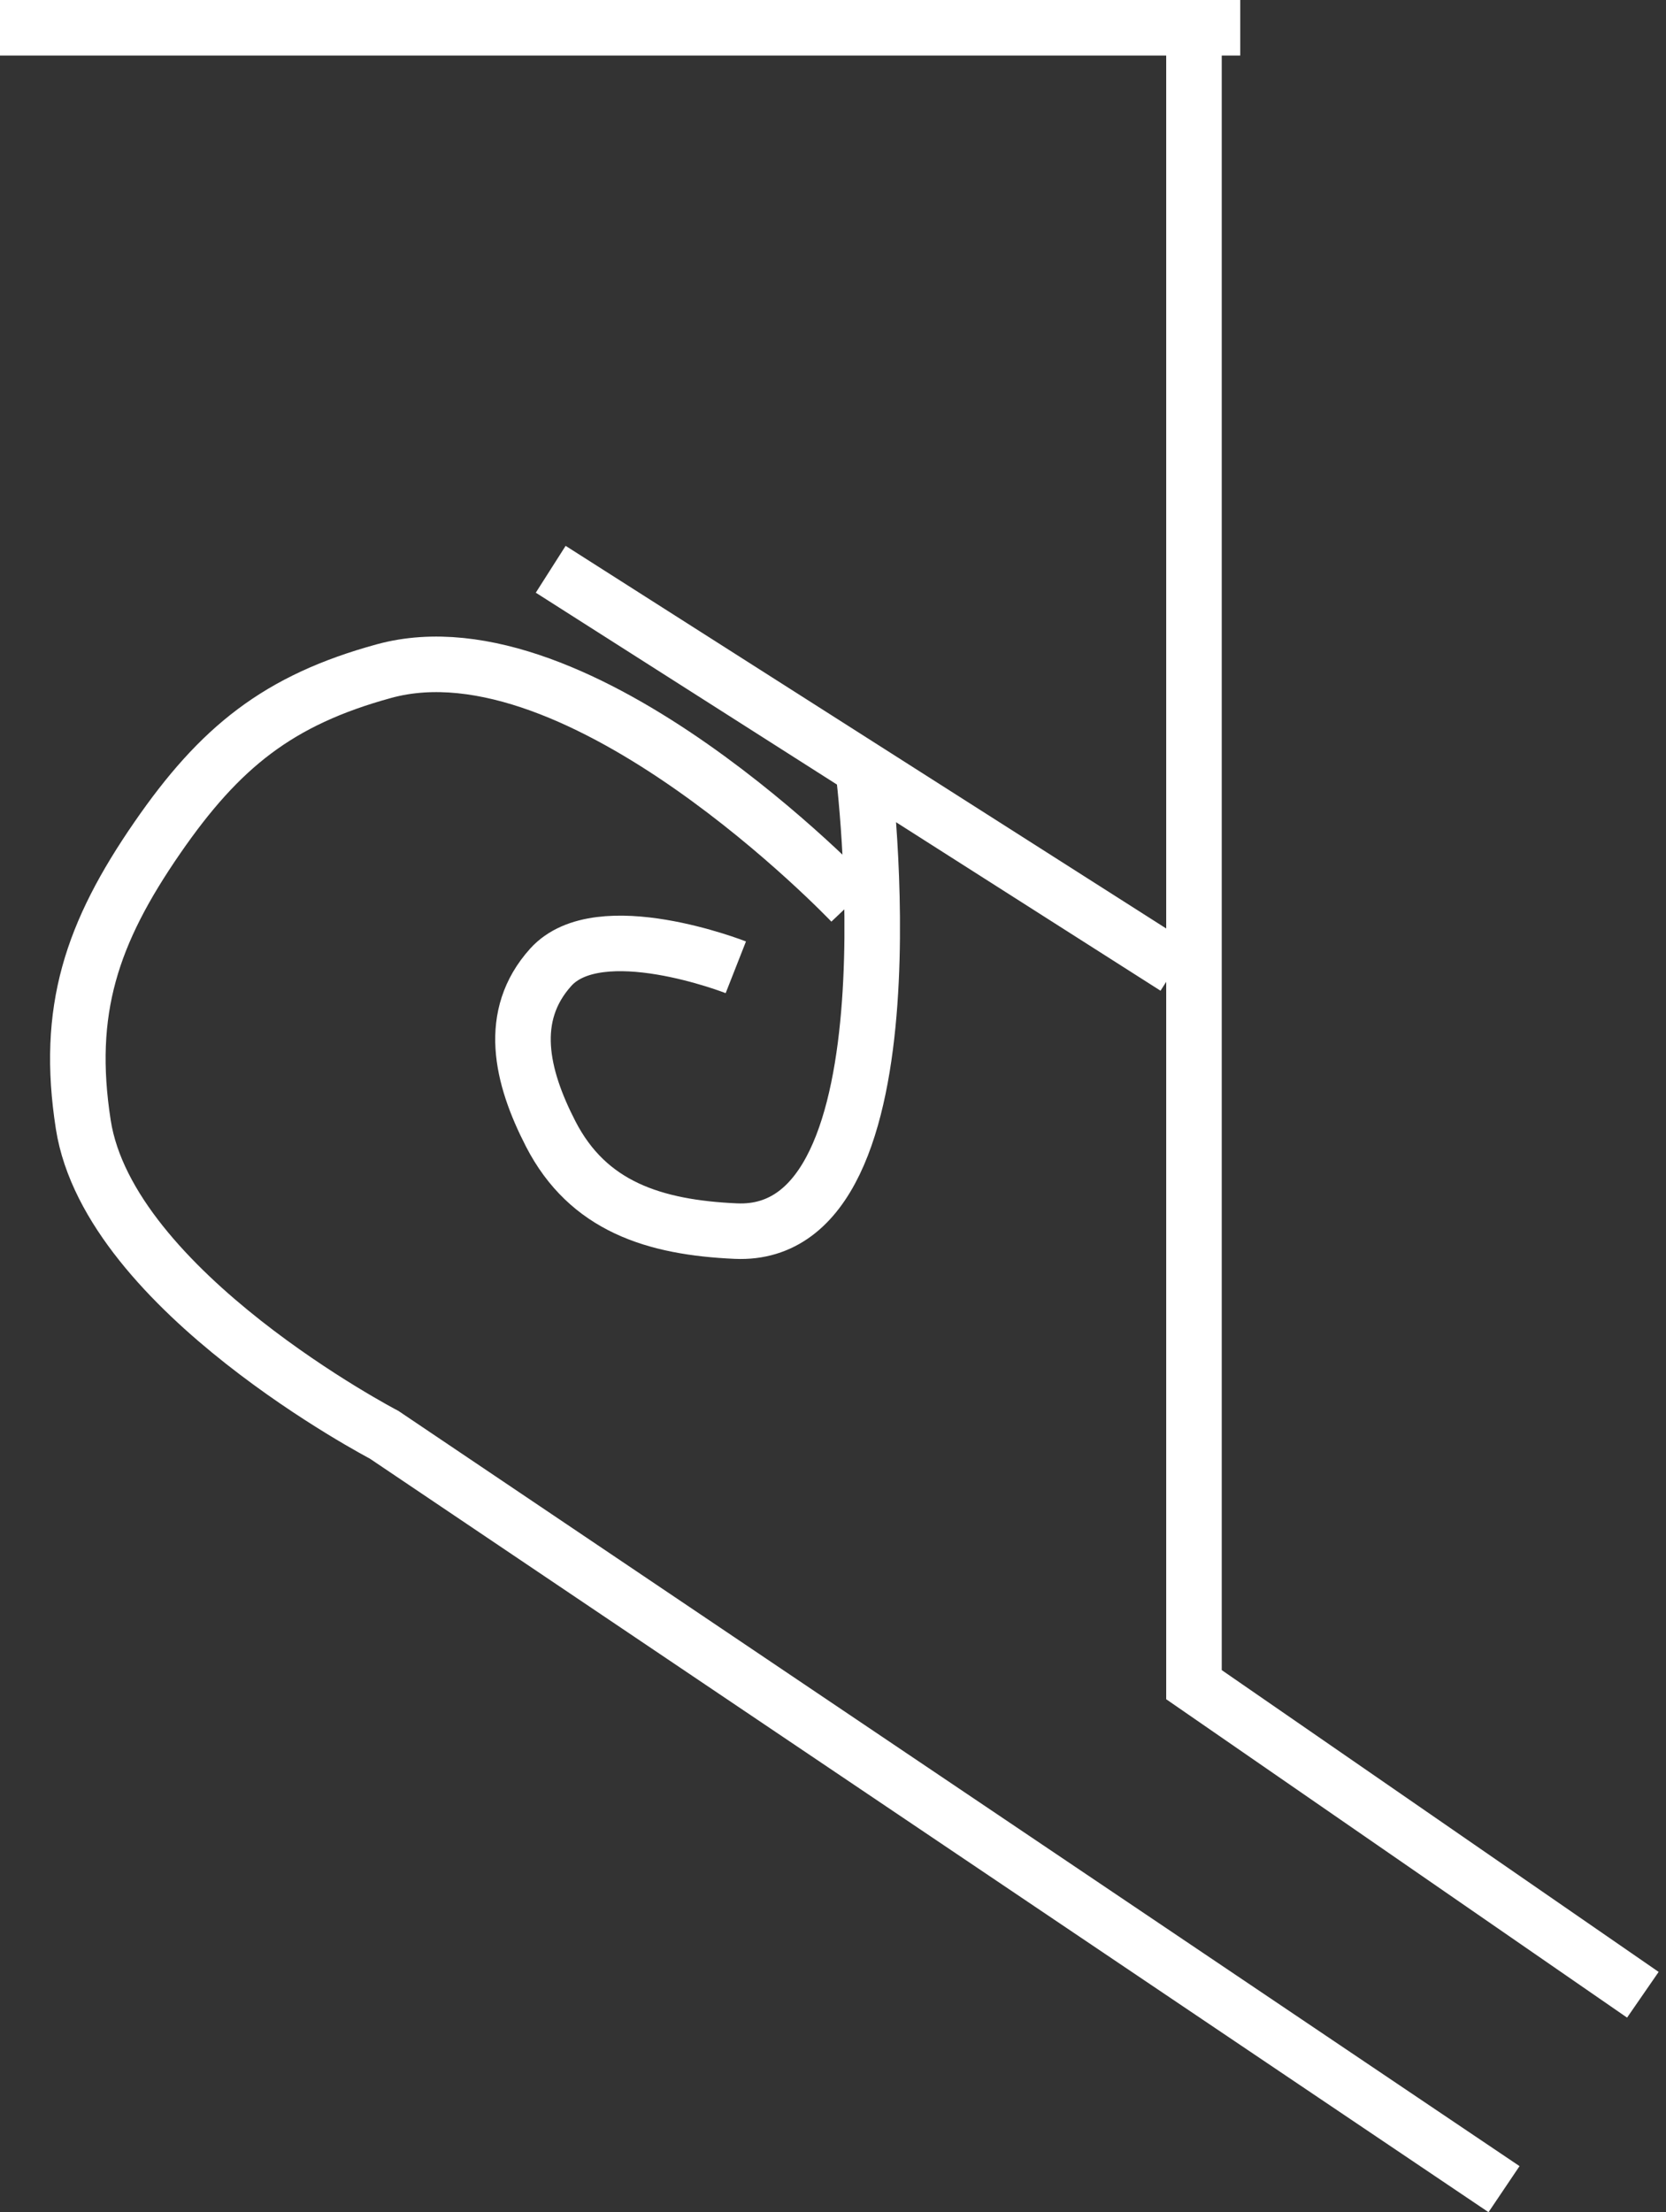 <svg width="180" height="239" viewBox="0 0 180 239" fill="none" xmlns="http://www.w3.org/2000/svg">
<rect x="0" y="0" width="180" height="239" fill="#333333" stroke="none"/>
<path d="M92 97.5C92 97.5 62.726 66.694 41.5 72.5C30.048 75.633 23.744 80.729 17 90.5C9.898 100.79 7.074 109.146 9 121.5C11.808 139.51 41.5 155 41.5 155L162.5 236.5" stroke="white" stroke-width="6"/>
<path d="M127 104.5L93.25 83M59.5 61.5L93.25 83M93.25 83C93.25 83 99.731 133.906 79.5 133C70.687 132.605 63.538 130.343 59.5 122.5C56.282 116.25 54.798 109.725 59.5 104.5C64.725 98.695 79.5 104.5 79.5 104.5" stroke="white" stroke-width="6"/>
<path d="M129 5V182L177.5 215.5" stroke="white" stroke-width="6"/>
<path d="M0 3H134" stroke="white" stroke-width="6"/>
</svg>
